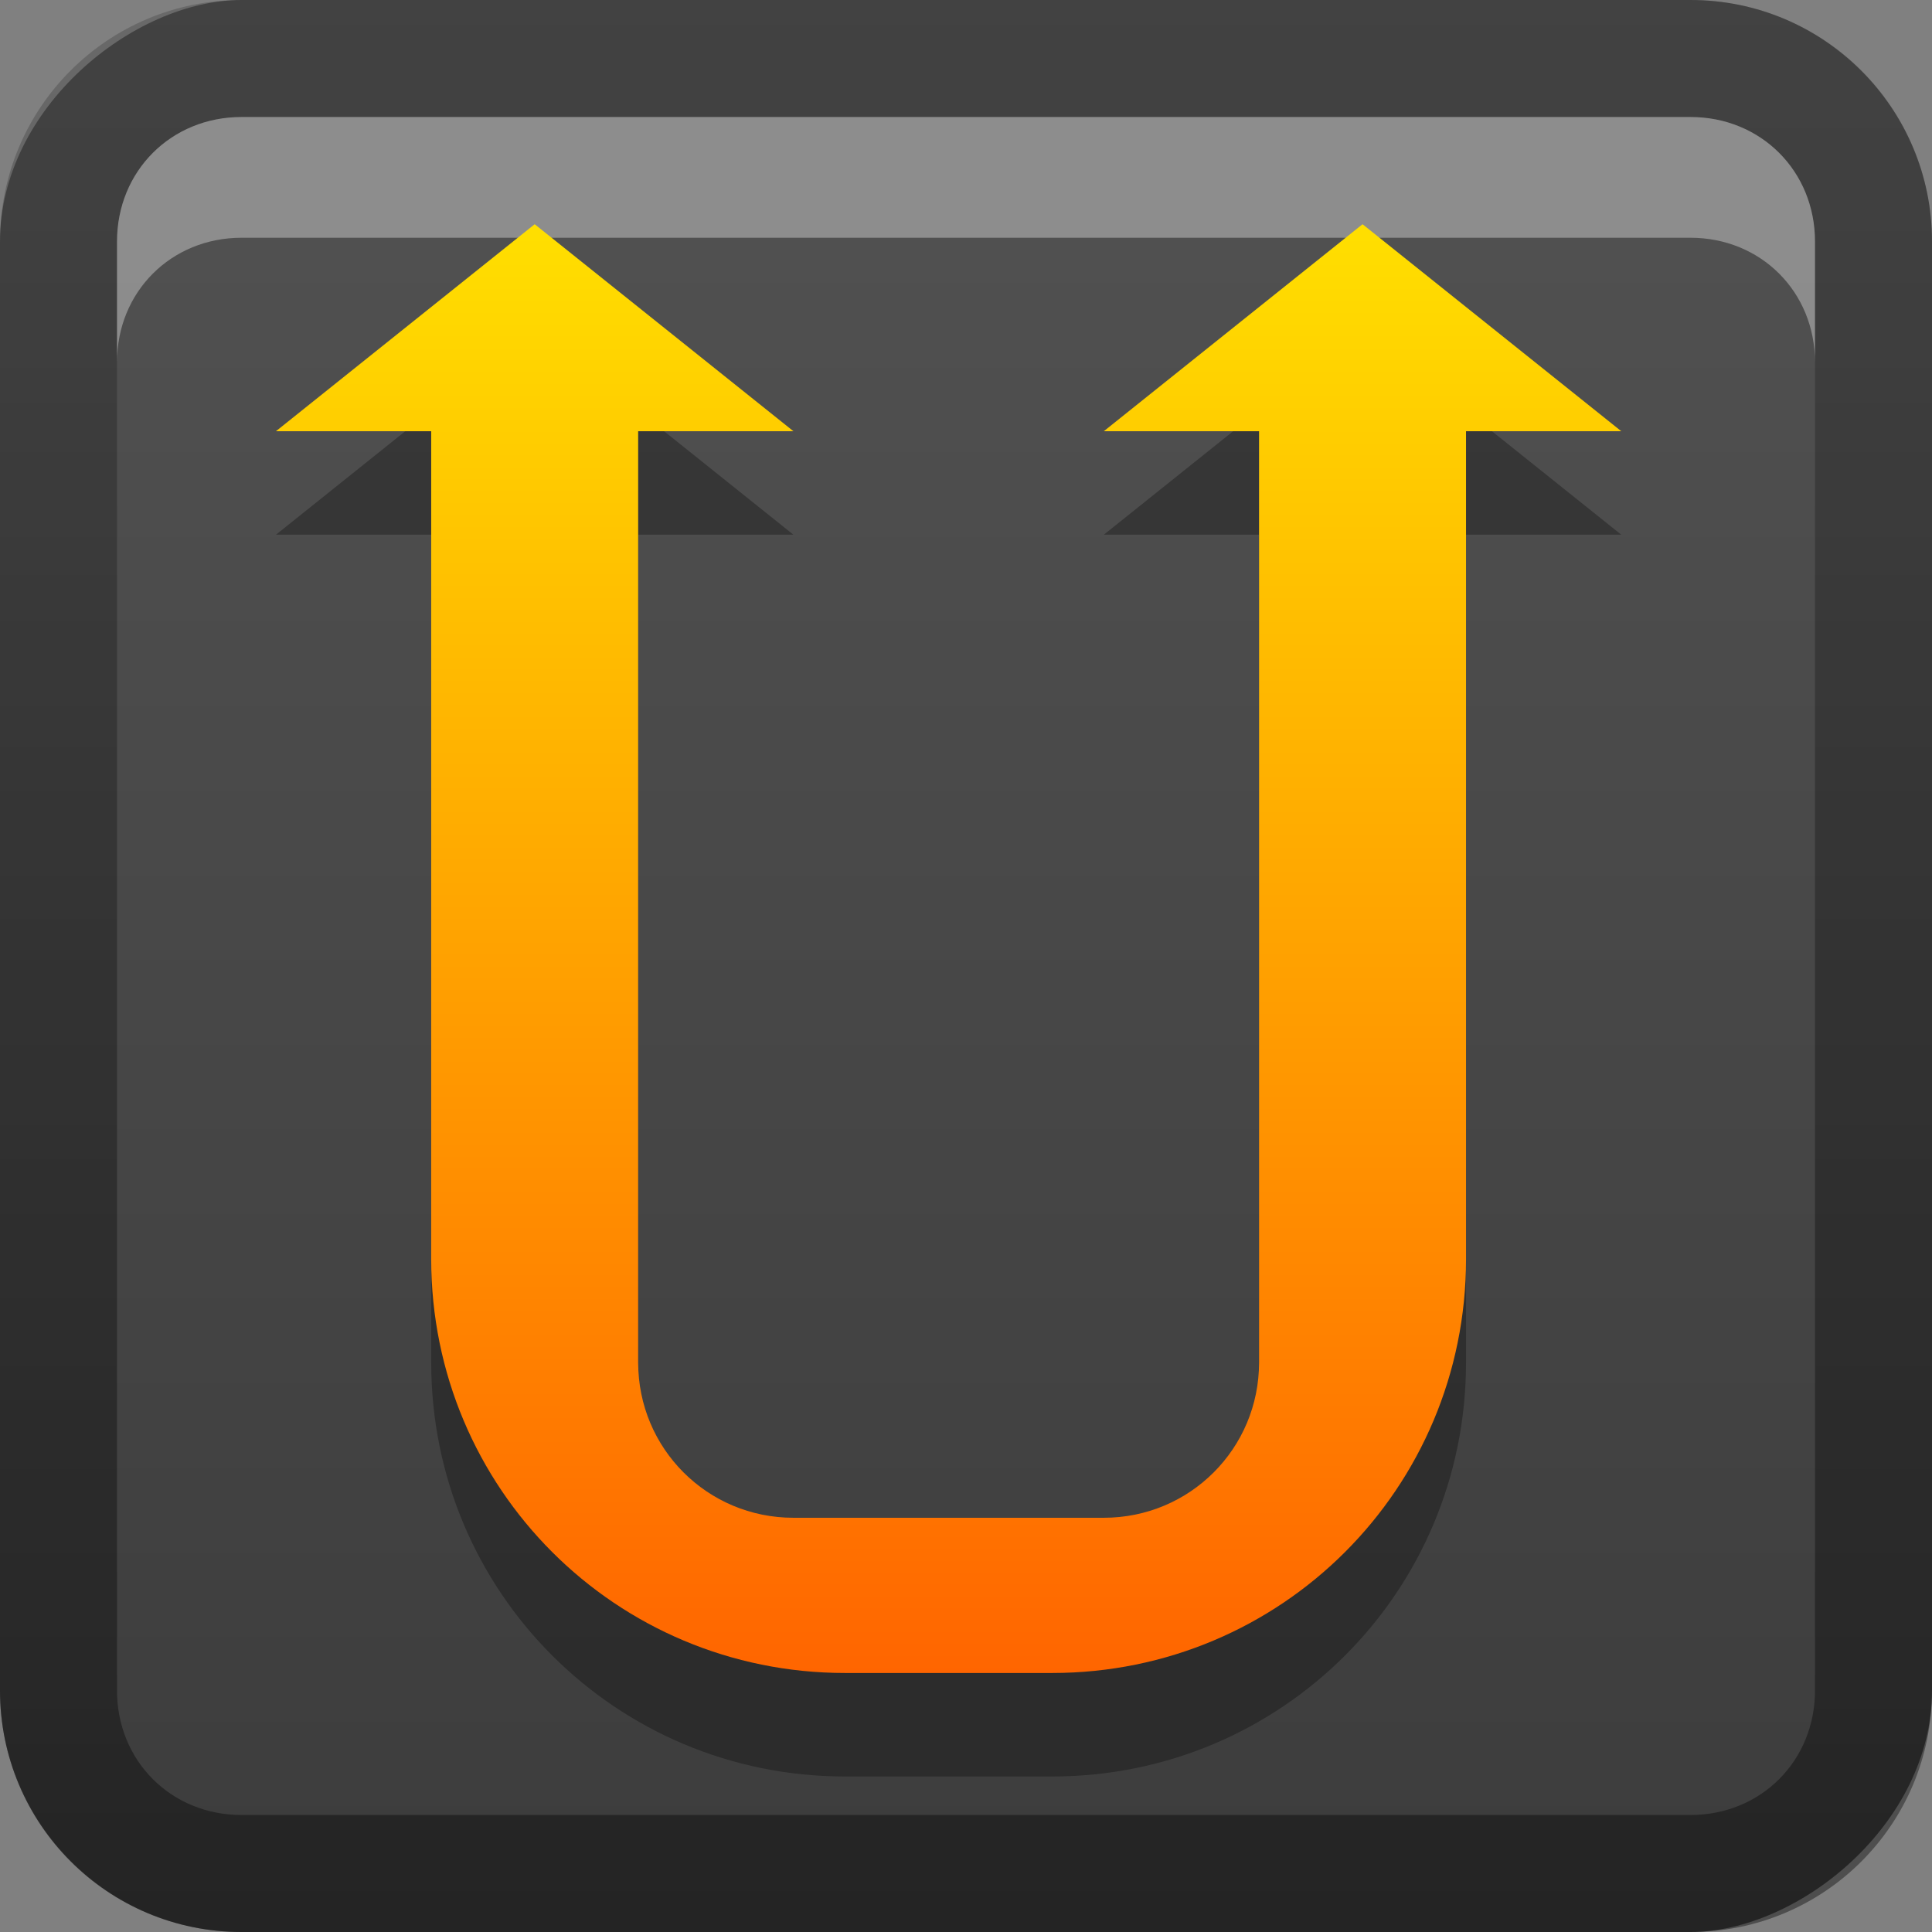 <?xml version="1.0" encoding="UTF-8"?>
<svg id="svg2" width="16" height="16" version="1.1" xmlns="http://www.w3.org/2000/svg" xmlns:cc="http://creativecommons.org/ns#" xmlns:dc="http://purl.org/dc/elements/1.1/" xmlns:rdf="http://www.w3.org/1999/02/22-rdf-syntax-ns#">
 <rect width="100%" height="100%" fill="#808080" stroke="none"/>
 <defs id="defs4">
  <linearGradient id="linearGradient3204" x1="1" x2="15" y1="9" y2="9" gradientTransform="translate(-17,-2)" gradientUnits="userSpaceOnUse">
   <stop id="stop3189" stop-color="#3c3c3c" offset="0"/>
   <stop id="stop3191" stop-color="#505050" offset="1"/>
  </linearGradient>
  <linearGradient id="linearGradient3629" x2="29.017" y1="8" y2="8" gradientTransform="matrix(0,-1,1,0,0,16)" gradientUnits="userSpaceOnUse">
   <stop id="stop3330" offset="0"/>
   <stop id="stop3333" stop-opacity="0" offset="1"/>
  </linearGradient>
 </defs>
 <g id="layer1">
  <rect id="rect3196" transform="rotate(-90)" x="-16" width="16" height="16" rx="2" ry="2" fill="url(#linearGradient3204)"/>
  <path id="rect2835" d="m0 14c0 1.108 0.892 2 2 2h12c1.108 0 2-0.892 2-2v-12c0-1.108-0.892-2-2-2h-12c-1.108 0-2 0.892-2 2v12zm0.969 0v-12c0-0.583 0.448-1.031 1.031-1.031h12c0.583 0 1.031 0.448 1.031 1.031v12c0 0.583-0.448 1.031-1.031 1.031h-12c-0.583 0-1.031-0.448-1.031-1.031z" fill="url(#linearGradient3629)" opacity=".4"/>
  <path id="path2843" d="m2 0.969c-0.583 0-1.031 0.448-1.031 1.031v1c0-0.583 0.448-1.031 1.031-1.031h12c0.583 0 1.031 0.448 1.031 1.031v-1c0-0.583-0.448-1.031-1.031-1.031h-12z" fill="#fff" opacity=".35"/>
 </g>
 <defs id="defs21">
  <linearGradient id="a" x1="8" x2="8" y1="1" y2="15" gradientUnits="userSpaceOnUse">
   <stop id="stop16" stop-color="#ffdf00" offset="0"/>
   <stop id="stop18" stop-color="#ff6500" offset="1"/>
  </linearGradient>
 </defs>
 <g id="main" transform="translate(1 1) scale(.857)">
  <path id="path23" d="m4 2-2.5 2h1.5v8c0 2.216 1.784 4 4 4h2c2.216 0 4-1.784 4-4v-8h1.5l-2.5-2-2.5 2h1.5v9c0 0.831-0.669 1.5-1.5 1.5h-3c-0.831 0-1.5-0.669-1.5-1.5v-9h1.5z" opacity=".3"/>
  <path id="base" d="m4 1-2.5 2h1.5v8c0 2.216 1.784 4 4 4h2c2.216 0 4-1.784 4-4v-8h1.5l-2.5-2-2.5 2h1.5v9c0 0.831-0.669 1.5-1.5 1.5h-3c-0.831 0-1.5-0.669-1.5-1.5v-9h1.5l-2.5-2z" fill="url(#a)"/>
 </g>
</svg>
